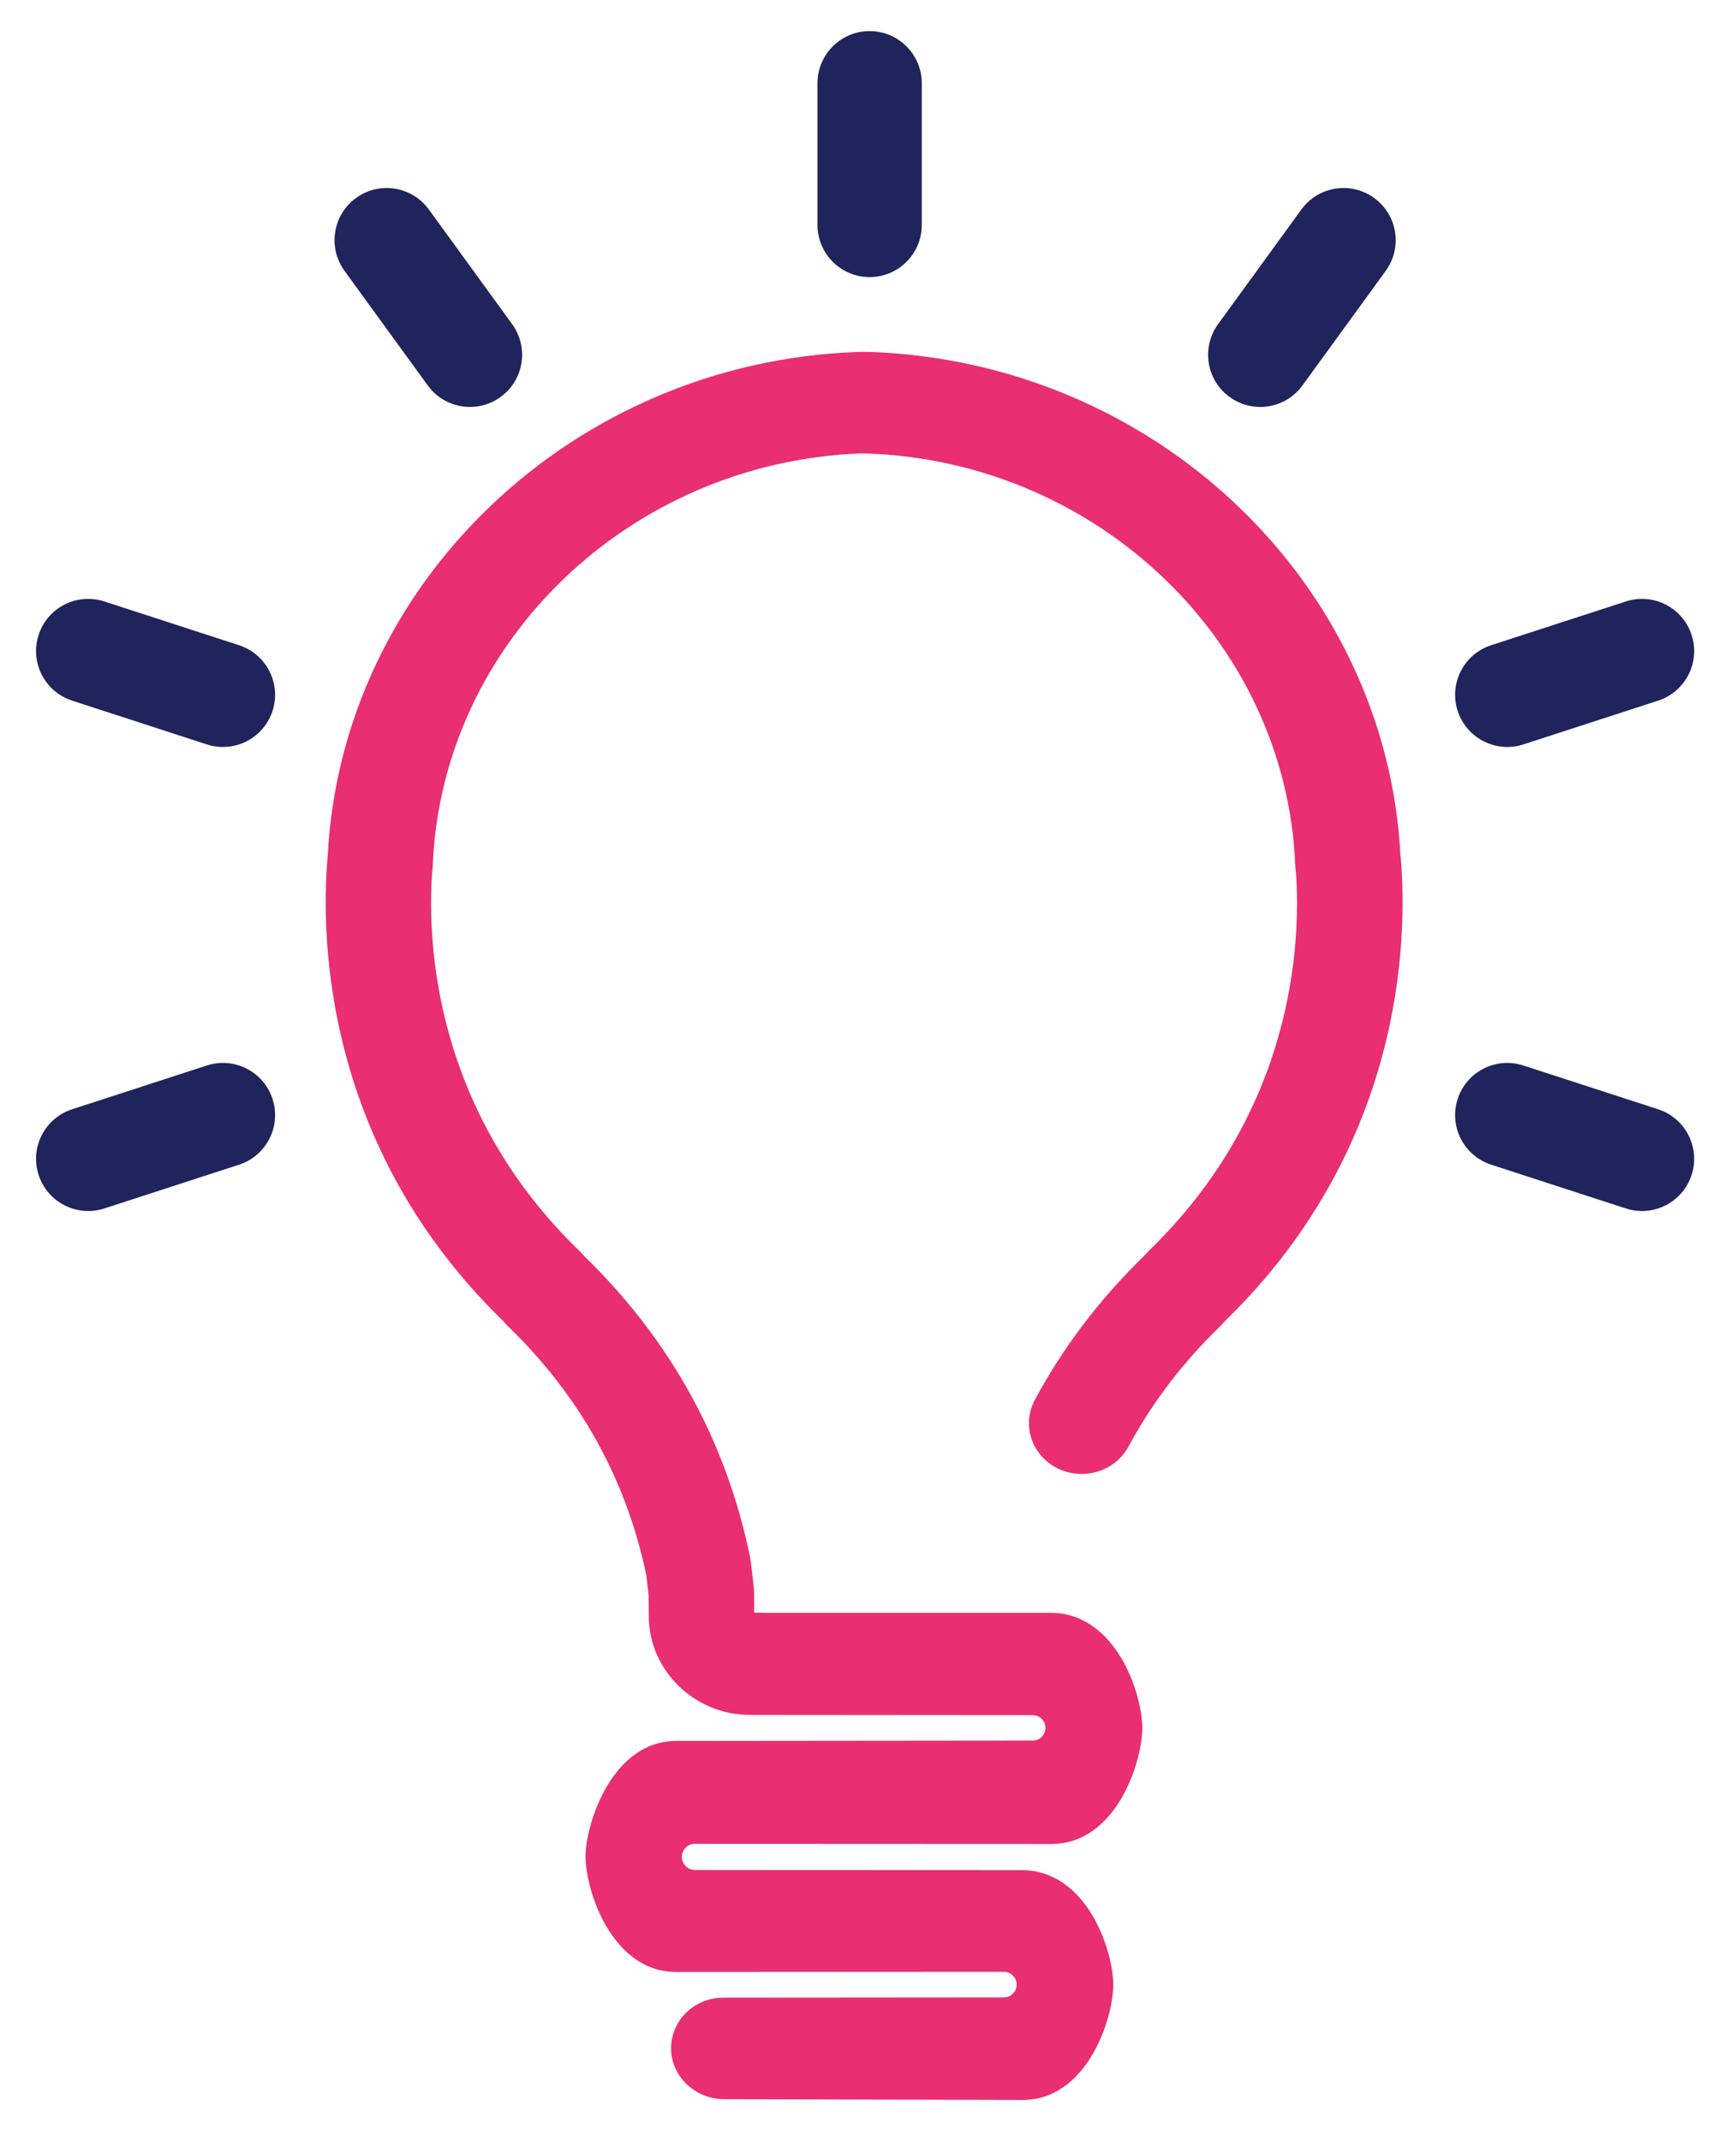 <?xml version="1.0" encoding="iso-8859-1"?>
<!-- Generator: Adobe Illustrator 19.1.0, SVG Export Plug-In . SVG Version: 6.00 Build 0)  -->
<svg version="1.1" id="Layer_1" xmlns="http://www.w3.org/2000/svg" xmlns:xlink="http://www.w3.org/1999/xlink" x="0px" y="0px"
	 viewBox="0 0 282.979 348.936" style="enable-background:new 0 0 282.979 348.936;" xml:space="preserve">
<g>
	<g>
		<path style="fill:#E92E71;" d="M228.338,139.906c-0.016-0.117-0.032-0.245-0.048-0.367c-2.254-44.575-40.024-80.583-86.535-82.172
			l-1.45-0.015c-0.011,0-0.672,0.031-0.683,0.031c-46.284,1.686-83.969,37.714-86.207,82.198c-0.011,0.107-0.021,0.219-0.032,0.326
			c-1.106,13.274-0.487,47.086,28.669,75.448c0.206,0.265,0.439,0.509,0.677,0.744c11.731,11.298,19.34,24.959,22.61,40.597
			l0.397,3.372l0.021,3.357c0,8.822,7.445,16.098,16.477,16.098l46.139,0.036c0,0.001,0.001,0.002,0.001,0.003
			c1.13,0.017,2.041,0.935,2.041,2.069c0,1.132-0.908,2.048-2.036,2.068c0,0.001-0.001,0.002-0.001,0.004l-58.13,0.056
			c-10.54,0-14.8,13.613-14.8,18.832c0,5.522,4.26,18.832,14.8,18.832l53.384-0.029c1.153,0,2.087,0.934,2.087,2.087
			s-0.934,2.087-2.087,2.087l-45.722,0.036c-4.752,0-8.519,3.713-8.519,8.277c0,4.564,3.942,8.277,8.688,8.277l48.6,0.127
			c10.535,0,14.789-13.264,14.789-18.791c0-5.527-4.265-18.676-14.964-18.676l-53.225-0.023c-1.179,0-2.134-0.955-2.134-2.134
			s0.955-2.134,2.134-2.134l58.12,0.026c10.54,0,14.805-13.367,14.805-18.894c0-5.522-4.265-18.781-14.964-18.781h-45.954
			l-2.36-0.031l-0.011-3.331c-0.005-0.301-0.026-0.581-0.053-0.876l-0.487-4.156c-0.032-0.224-0.063-0.453-0.111-0.677
			c-3.863-18.872-12.948-35.361-26.986-49.027c-0.212-0.26-0.445-0.509-0.683-0.744c-23.822-22.932-24.954-50.255-24.155-61.879
			c0.053-0.336,0.09-0.677,0.101-1.024c1.418-36.318,32.039-65.836,69.857-67.232l0.862,0.015
			c37.775,1.294,68.465,30.817,69.878,67.217c0.011,0.357,0.053,0.713,0.111,1.054c0.81,11.639-0.333,38.926-24.155,61.853
			c-0.159,0.148-0.386,0.418-0.609,0.667c-7.217,7.019-13.207,14.909-17.8,23.467c-2.18,4.049-0.534,9.052,3.688,11.15
			c4.196,2.088,9.408,0.514,11.578-3.545c3.863-7.172,8.921-13.799,15.038-19.692c0.143-0.148,0.381-0.413,0.598-0.667
			C228.84,187.028,229.438,153.175,228.338,139.906z"/>
	</g>
	<g>
		<path style="fill:#20245C;" d="M141.755,45.164c-4.694,0-8.5-3.806-8.5-8.5V13.569c0-4.694,3.806-8.5,8.5-8.5
			c4.695,0,8.5,3.806,8.5,8.5v23.095C150.256,41.358,146.45,45.164,141.755,45.164z"/>
	</g>
	<g>
		<path style="fill:#20245C;" d="M76.613,66.333c-2.628,0-5.22-1.215-6.883-3.504L56.155,44.144
			c-2.759-3.798-1.917-9.113,1.88-11.873c3.797-2.76,9.113-1.918,11.873,1.88l13.575,18.684c2.759,3.798,1.917,9.113-1.88,11.873
			C80.094,65.805,78.345,66.333,76.613,66.333z"/>
	</g>
	<g>
		<path style="fill:#20245C;" d="M36.344,121.754c-0.871,0-1.756-0.135-2.628-0.418l-21.964-7.137
			c-4.465-1.451-6.908-6.246-5.458-10.71c1.451-4.466,6.249-6.909,10.71-5.458l21.964,7.137c4.465,1.451,6.908,6.246,5.458,10.71
			C43.259,119.47,39.927,121.754,36.344,121.754z"/>
	</g>
	<g>
		<path style="fill:#20245C;" d="M14.376,197.391c-3.583,0-6.915-2.284-8.082-5.876c-1.451-4.464,0.993-9.26,5.458-10.71
			l21.964-7.137c4.464-1.452,9.26,0.993,10.71,5.458c1.451,4.464-0.993,9.26-5.458,10.71l-21.964,7.137
			C16.132,197.256,15.247,197.391,14.376,197.391z"/>
	</g>
	<g>
		<path style="fill:#20245C;" d="M205.423,66.333c-1.732,0-3.48-0.528-4.989-1.624c-3.798-2.759-4.64-8.075-1.881-11.873
			l13.575-18.684c2.759-3.798,8.074-4.639,11.873-1.88c3.798,2.759,4.64,8.075,1.881,11.873l-13.575,18.684
			C210.643,65.117,208.05,66.333,205.423,66.333z"/>
	</g>
	<g>
		<path style="fill:#20245C;" d="M245.691,121.754c-3.583,0-6.915-2.284-8.082-5.876c-1.45-4.464,0.993-9.26,5.457-10.71
			l21.965-7.137c4.47-1.452,9.261,0.993,10.711,5.458s-0.993,9.26-5.457,10.71l-21.965,7.137
			C247.447,121.619,246.561,121.754,245.691,121.754z"/>
	</g>
	<g>
		<path style="fill:#20245C;" d="M267.66,197.391c-0.871,0-1.756-0.135-2.629-0.418l-21.965-7.137
			c-4.464-1.451-6.907-6.246-5.457-10.71c1.451-4.465,6.246-6.907,10.711-5.458l21.965,7.137c4.464,1.451,6.907,6.246,5.457,10.71
			C274.575,195.107,271.243,197.391,267.66,197.391z"/>
	</g>
</g>
</svg>
